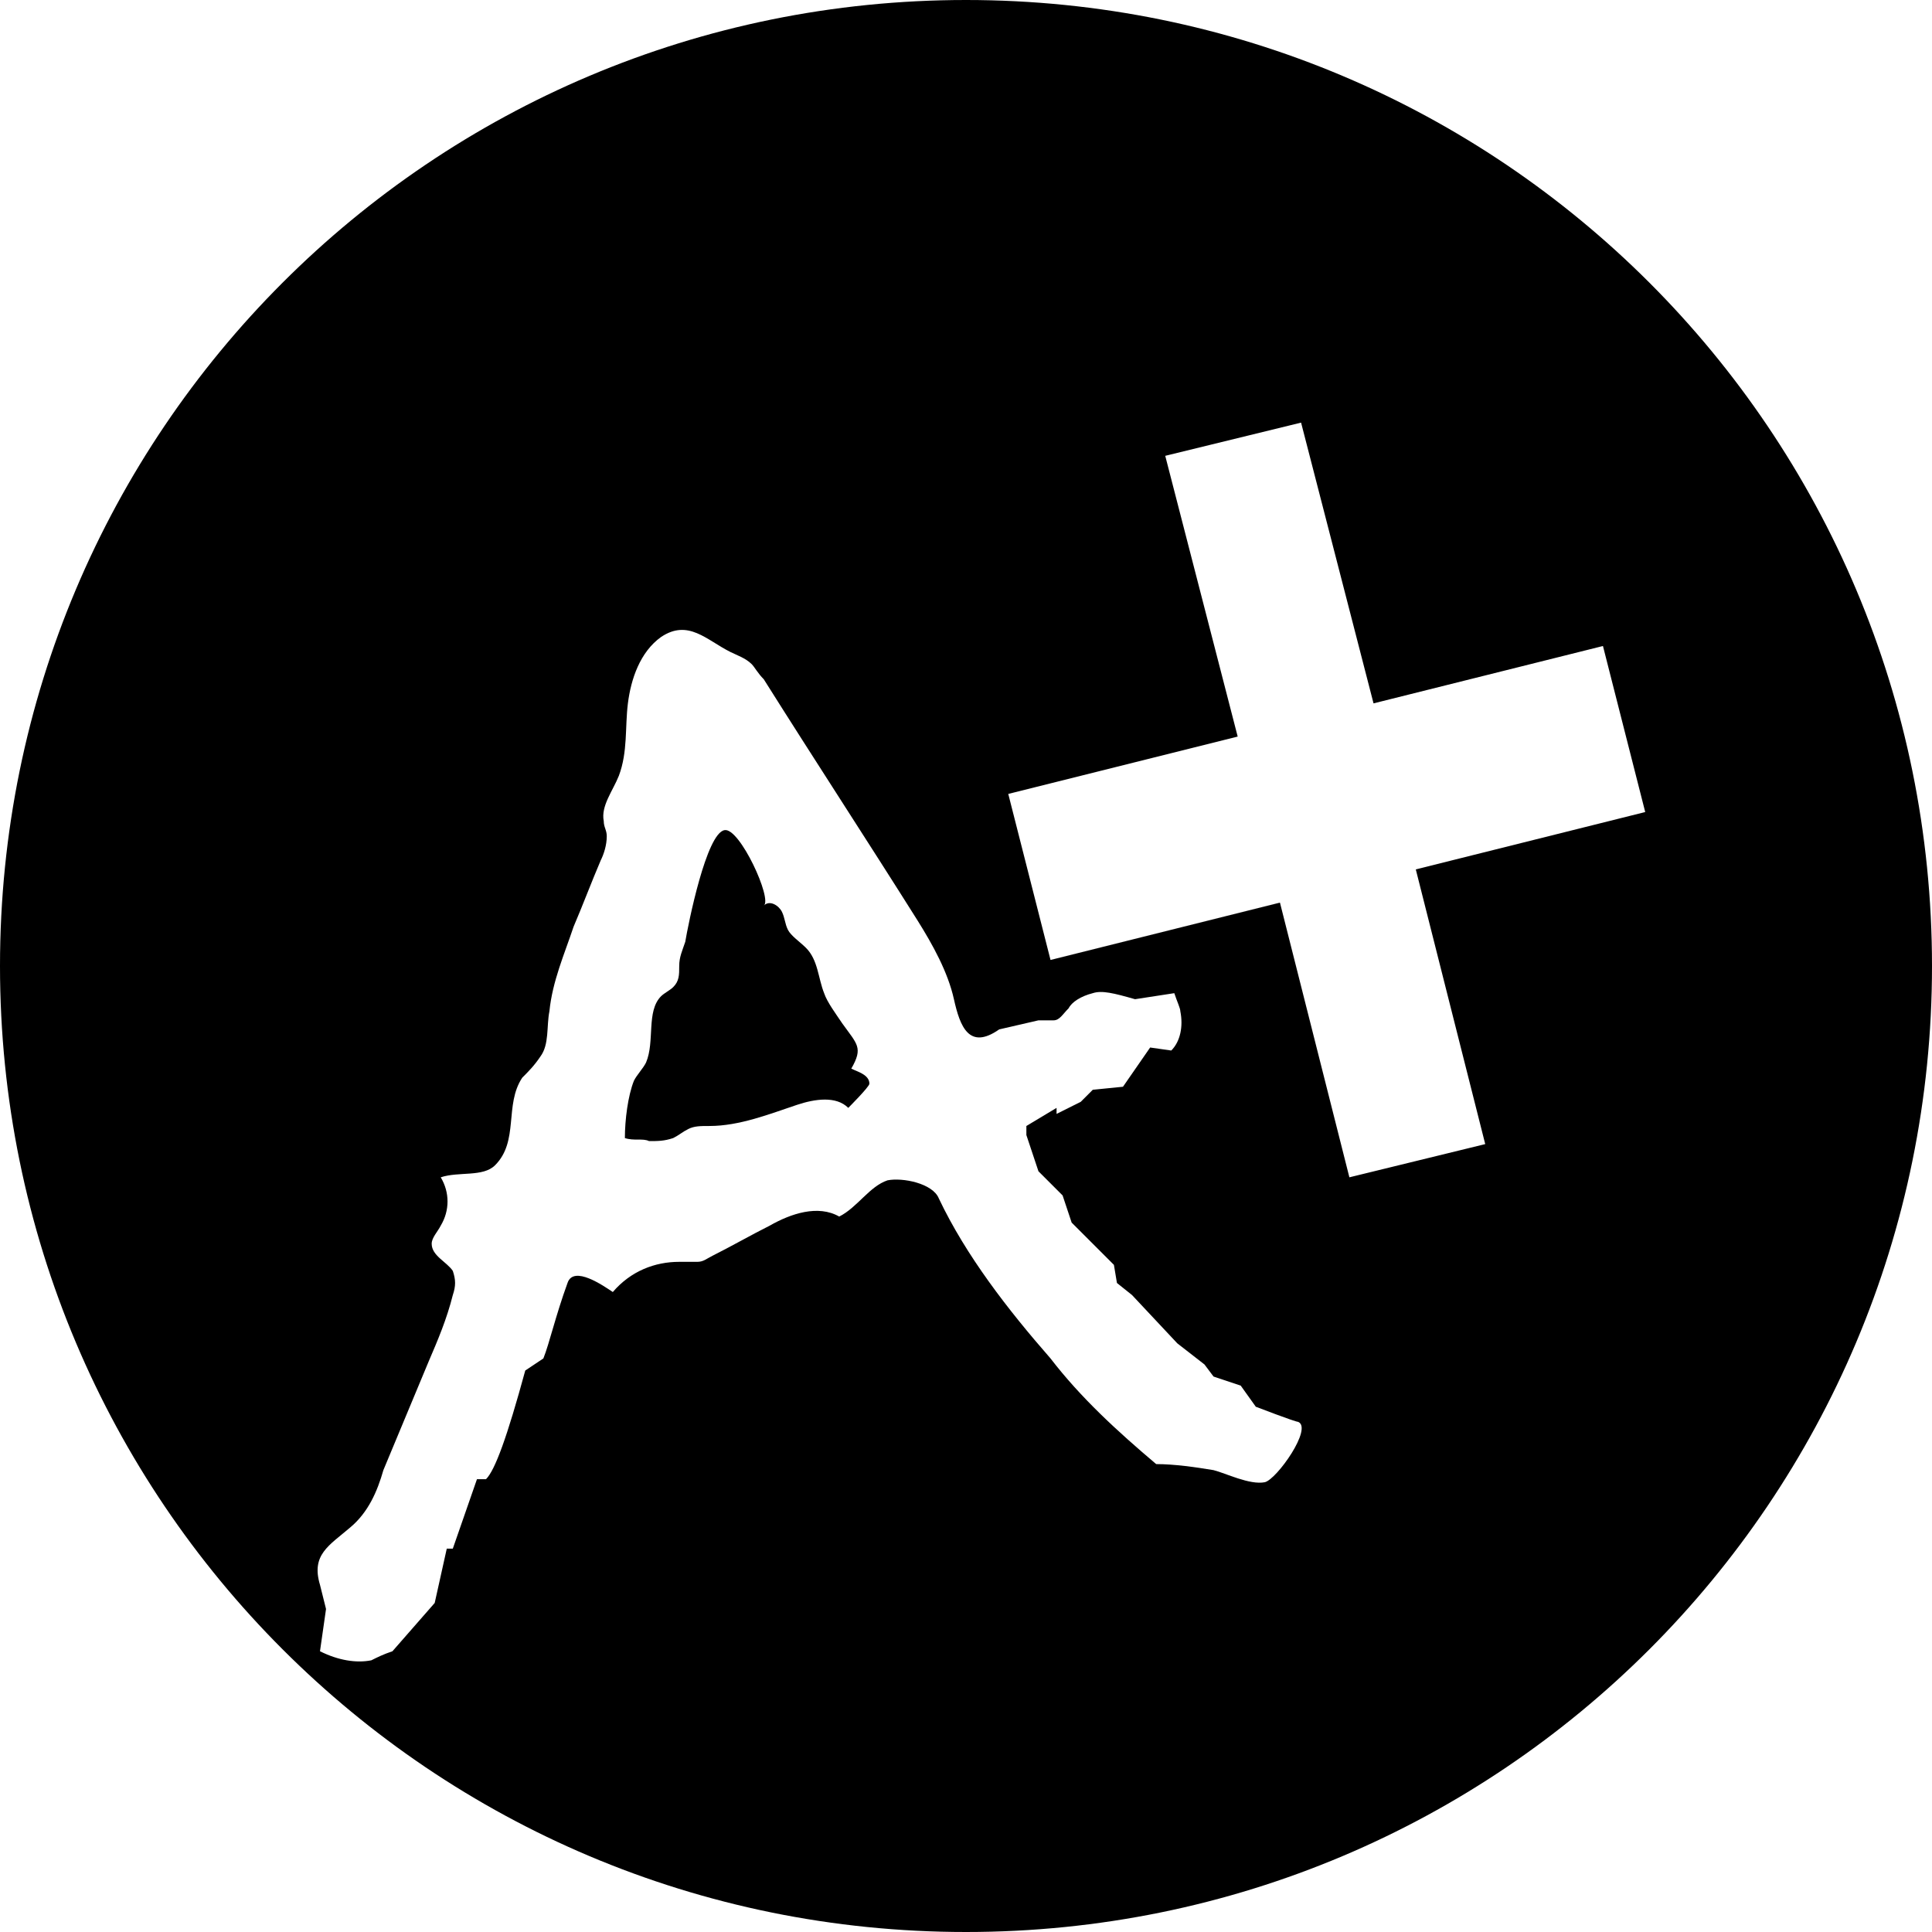 <?xml version="1.0" encoding="utf-8"?>
<!-- Generator: Adobe Illustrator 18.1.1, SVG Export Plug-In . SVG Version: 6.00 Build 0)  -->
<svg version="1.1" id="Layer_1" xmlns="http://www.w3.org/2000/svg" xmlns:xlink="http://www.w3.org/1999/xlink" x="0px" y="0px"
	 viewBox="0 0 64 64" enable-background="new 0 0 64 64" xml:space="preserve">
<g>
	<path d="M28.2,35.4c0.4-0.7,0.2-0.8-0.3-1.5c-0.2-0.3-0.5-0.7-0.6-1c-0.2-0.5-0.2-1.1-0.6-1.5c-0.2-0.2-0.5-0.4-0.6-0.6
		c-0.1-0.2-0.1-0.4-0.2-0.6c-0.1-0.2-0.4-0.4-0.6-0.2c0.3-0.2-0.8-2.6-1.3-2.5c-0.6,0.1-1.2,3.1-1.3,3.7c-0.1,0.3-0.2,0.5-0.2,0.8
		c0,0.3,0,0.5-0.2,0.7c-0.1,0.1-0.3,0.2-0.4,0.3c-0.5,0.5-0.2,1.5-0.5,2.2c-0.1,0.2-0.3,0.4-0.4,0.6c-0.2,0.5-0.3,1.3-0.3,1.9
		c0.3,0.1,0.6,0,0.8,0.1c0.3,0,0.5,0,0.8-0.1c0.2-0.1,0.3-0.2,0.5-0.3c0.2-0.1,0.4-0.1,0.7-0.1c1,0,2-0.4,2.9-0.7
		c0.6-0.2,1.3-0.3,1.7,0.1c0,0,0.7-0.7,0.7-0.8C28.8,35.6,28.4,35.5,28.2,35.4z"/>
	<path d="M32,0C14.3,0,0,14.3,0,32s14.3,32,32,32s32-14.3,32-32S49.7,0,32,0z M41.9,49.1c-0.5,0.1-1.3-0.3-1.7-0.4
		c-0.6-0.1-1.3-0.2-1.9-0.2c-1.3-1.1-2.5-2.2-3.5-3.5c-1.4-1.6-2.8-3.4-3.7-5.3c-0.2-0.5-1.2-0.7-1.7-0.6c-0.6,0.2-1,0.9-1.6,1.2
		c-0.7-0.4-1.6-0.1-2.3,0.3c-0.6,0.3-1.3,0.7-1.9,1c-0.2,0.1-0.3,0.2-0.5,0.2c-0.2,0-0.4,0-0.6,0c-0.8,0-1.6,0.3-2.2,1
		c-0.3-0.2-1.3-0.9-1.5-0.3c-0.4,1.1-0.6,2-0.8,2.5l-0.6,0.4c-0.6,2.2-1,3.3-1.3,3.6L15.8,49L15,51.3l-0.2,0l-0.4,1.8L13,54.7
		c-0.3,0.1-0.5,0.2-0.7,0.3c-0.5,0.1-1.1,0-1.7-0.3l0.2-1.4c0,0-0.2-0.8-0.2-0.8c-0.3-1,0.3-1.3,1-1.9c0.6-0.5,0.9-1.2,1.1-1.9
		c0.5-1.2,1-2.4,1.5-3.6c0.3-0.7,0.6-1.4,0.8-2.2c0.1-0.3,0.1-0.5,0-0.8c-0.2-0.3-0.7-0.5-0.7-0.9c0-0.2,0.2-0.4,0.3-0.6
		c0.3-0.5,0.3-1.1,0-1.6c0.6-0.2,1.4,0,1.8-0.4c0.8-0.8,0.3-2,0.9-2.9c0.2-0.2,0.4-0.4,0.6-0.7c0.3-0.4,0.2-1,0.3-1.5
		c0.1-1,0.5-1.9,0.8-2.8c0.3-0.7,0.6-1.5,0.9-2.2c0.1-0.2,0.2-0.5,0.2-0.8c0-0.2-0.1-0.3-0.1-0.5c-0.1-0.5,0.3-1,0.5-1.5
		c0.3-0.8,0.2-1.6,0.3-2.4c0.1-0.8,0.4-1.7,1.1-2.2c0.9-0.6,1.5,0.1,2.3,0.5c0.2,0.1,0.5,0.2,0.7,0.4c0.1,0.1,0.2,0.3,0.4,0.5
		c1.7,2.7,3.4,5.3,5.1,8c0.5,0.8,1,1.7,1.2,2.6c0.2,0.9,0.5,1.7,1.5,1l1.3-0.3c0.2,0,0.4,0,0.5,0c0.2,0,0.3-0.2,0.5-0.4
		c0.1-0.2,0.4-0.4,0.8-0.5c0.3-0.1,0.7,0,1.4,0.2l1.3-0.2c0.1,0.3,0.2,0.5,0.2,0.6c0.1,0.5,0,1-0.3,1.3l-0.7-0.1l-0.9,1.3l-1,0.1
		l-0.4,0.4L35,36.9L35,36.7l-1,0.6l0,0.3l0.4,1.2l0.8,0.8l0.3,0.9l1.4,1.4l0.1,0.6l0.5,0.4l1.5,1.6l0.9,0.7l0.3,0.4l0.9,0.3l0.5,0.7
		c0,0,1.3,0.5,1.4,0.5C43.5,47.3,42.3,49,41.9,49.1z M49.2,37.9l-4.5,1.1l-2.3-9.1l-7.6,1.9l-1.4-5.5l7.6-1.9l-2.4-9.3l4.5-1.1
		l2.4,9.3l7.6-1.9l1.4,5.5l-7.6,1.9L49.2,37.9z"/>
</g>
</svg>
